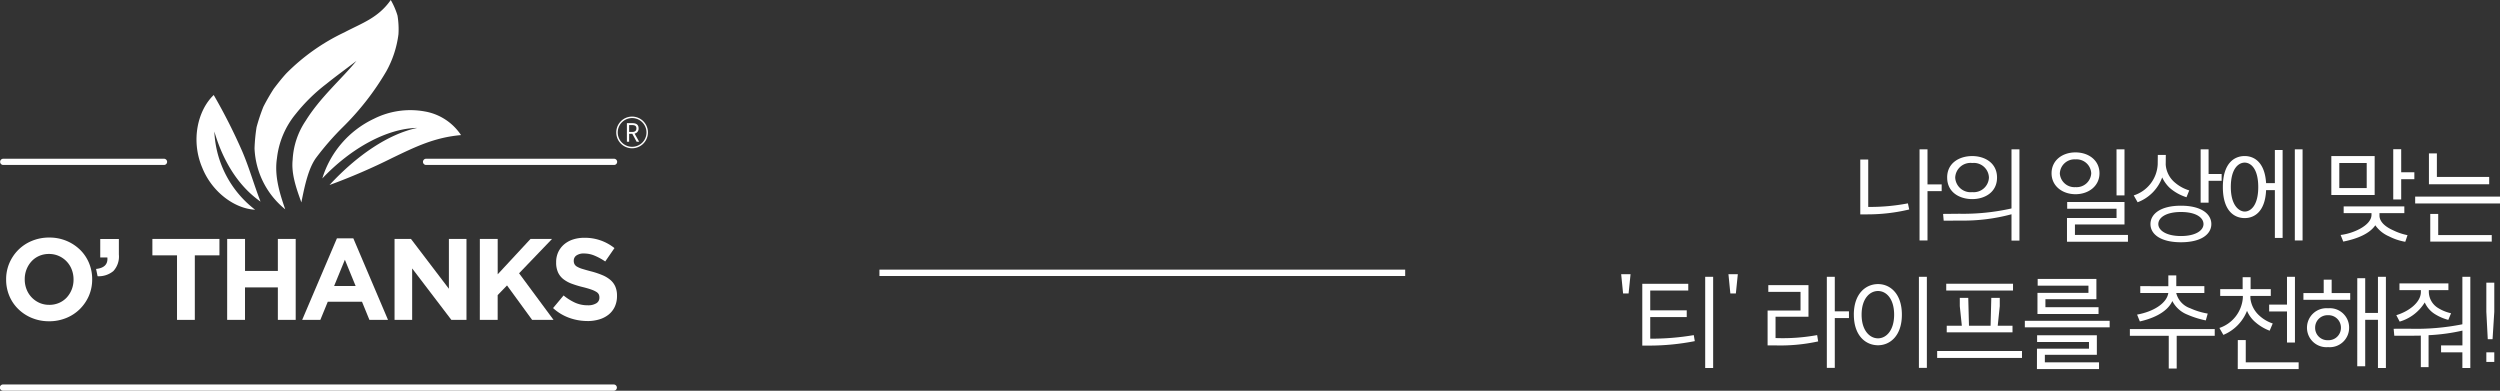 <svg xmlns="http://www.w3.org/2000/svg" width="392.296" height="61.31" viewBox="0 0 392.296 61.31">
  <rect x="0" y="0" width="392.296" height="61.31" fill="#333333" stroke="none"/>
  <g id="top01_14" transform="translate(-90 -13.69)">
    <g id="그룹_19" data-name="그룹 19" transform="translate(-941.33 202.493)">
      <path id="패스_1" data-name="패스 1" d="M96.334,26.993H.489a.488.488,0,1,1,0-.975H96.334a.488.488,0,0,1,0,.975" transform="translate(1031.33 -154.487)" fill="#fff"/>
      <path id="패스_2" data-name="패스 2" d="M58.591,11.717H29.141a.488.488,0,1,1,0-.975H58.591a.488.488,0,1,1,0,.975" transform="translate(1069.072 -174.635)" fill="#fff"/>
      <path id="패스_3" data-name="패스 3" d="M25.757,11.717H.486a.488.488,0,0,1,0-.975h25.27a.488.488,0,0,1,0,.975" transform="translate(1031.331 -174.635)" fill="#fff"/>
      <path id="패스_4" data-name="패스 4" d="M33.223,9.552c-2.353,2.877-5.667,5.7-7.966,9.4a12,12,0,0,0-2.044,6.108c-.237,2.2.555,4.459,1.368,6.7.553-2.822,1.133-5.328,2.26-6.932a43.251,43.251,0,0,1,4.283-4.917,42.139,42.139,0,0,0,6.772-8.7,16.09,16.09,0,0,0,1.918-5.832,12.992,12.992,0,0,0-.151-2.943A11.56,11.56,0,0,0,38.607,0c-1.972,2.822-4.554,3.639-7.262,5.07A32.139,32.139,0,0,0,22.2,11.533c-.68.743-1.338,1.582-1.949,2.387a32.6,32.6,0,0,0-1.63,2.824,28.572,28.572,0,0,0-1.071,3.21,26.94,26.94,0,0,0-.32,3.335,12.976,12.976,0,0,0,4.817,9.559c-.9-2.58-1.719-5.277-1.3-8A13.254,13.254,0,0,1,23.7,17.873a27.316,27.316,0,0,1,4.8-4.705c1.642-1.324,3.249-2.469,4.724-3.616" transform="translate(1054.041 -188.803)" fill="#fff"/>
      <path id="패스_5" data-name="패스 5" d="M36.729,10.251c-4.58.955-9.517,4.345-13.784,8.962a95.253,95.253,0,0,0,9.882-4.266c3.7-1.779,6.621-3.2,10.757-3.57a8.578,8.578,0,0,0-5.69-3.709A12.722,12.722,0,0,0,29.9,8.825a15.3,15.3,0,0,0-8.084,9.357c4.51-4.77,10.17-7.861,14.91-7.931" transform="translate(1060.089 -178.983)" fill="#fff"/>
      <path id="패스_6" data-name="패스 6" d="M16.1,12.162c1.045,3.6,3.147,8.124,7.246,11-1.075-2.771-1.746-5.253-2.871-7.889A88.913,88.913,0,0,0,16,6.433c-2.515,2.4-3.63,7.153-1.786,11.44,1.512,3.751,5.021,6.394,8.284,6.561a16.326,16.326,0,0,1-6.4-12.272" transform="translate(1048.867 -180.327)" fill="#fff"/>
      <path id="패스_7" data-name="패스 7" d="M7.147,29.216a6.89,6.89,0,0,1-2.7-.518,6.607,6.607,0,0,1-2.132-1.4,6.228,6.228,0,0,1-1.4-2.067,6.537,6.537,0,0,1-.5-2.552v-.035A6.425,6.425,0,0,1,.92,20.1a6.623,6.623,0,0,1,1.407-2.086A6.521,6.521,0,0,1,4.469,16.6a6.97,6.97,0,0,1,2.713-.518,6.9,6.9,0,0,1,2.7.518,6.773,6.773,0,0,1,2.134,1.4,6.26,6.26,0,0,1,1.4,2.069,6.524,6.524,0,0,1,.5,2.548v.037a6.449,6.449,0,0,1-.506,2.55A6.673,6.673,0,0,1,12,27.286,6.479,6.479,0,0,1,9.859,28.7a6.969,6.969,0,0,1-2.713.518m.035-2.576a3.833,3.833,0,0,0,1.542-.307,3.587,3.587,0,0,0,1.21-.855,4.081,4.081,0,0,0,.778-1.259,4.214,4.214,0,0,0,.281-1.537v-.035a4.266,4.266,0,0,0-.281-1.542,3.809,3.809,0,0,0-2.023-2.132,3.732,3.732,0,0,0-1.542-.318,3.769,3.769,0,0,0-1.551.309,3.531,3.531,0,0,0-1.2.855,4.043,4.043,0,0,0-.78,1.259,4.159,4.159,0,0,0-.281,1.533v.037a4.238,4.238,0,0,0,.281,1.544A3.833,3.833,0,0,0,5.63,26.324a3.713,3.713,0,0,0,1.551.316" transform="translate(1031.878 -167.609)" fill="#fff"/>
      <path id="패스_8" data-name="패스 8" d="M6.492,20.873q1.916-.2,1.772-1.8H7.145v-2.9h2.924v2.448A3.356,3.356,0,0,1,9.2,21.21a3.609,3.609,0,0,1-2.471.806Z" transform="translate(1039.915 -167.474)" fill="#fff"/>
      <path id="패스_9" data-name="패스 9" d="M14.178,18.75H10.313V16.174H20.836V18.75H16.971V28.876H14.178Z" transform="translate(1044.929 -167.484)" fill="#fff"/>
      <path id="패스_10" data-name="패스 10" d="M15.375,16.174h2.8V21.2h5.151V16.174h2.8v12.7h-2.8v-5.1H18.171v5.1h-2.8Z" transform="translate(1051.604 -167.484)" fill="#fff"/>
      <path id="패스_11" data-name="패스 11" d="M25.9,16.135h2.576l5.441,12.792H31L29.837,26.08H24.467L23.3,28.927h-2.85Zm2.938,7.476-1.688-4.12-1.688,4.12Z" transform="translate(1058.298 -167.536)" fill="#fff"/>
      <path id="패스_12" data-name="패스 12" d="M26.7,16.174h2.578l5.95,7.82v-7.82h2.759v12.7H35.615L29.463,20.8v8.075H26.7Z" transform="translate(1066.542 -167.484)" fill="#fff"/>
      <path id="패스_13" data-name="패스 13" d="M32.486,16.174h2.8v5.553l5.151-5.553h3.379l-5.174,5.39,5.407,7.311H40.689L36.75,23.469,35.282,24.99v3.885h-2.8Z" transform="translate(1074.141 -167.484)" fill="#fff"/>
      <path id="패스_14" data-name="패스 14" d="M42.821,29.161a8.437,8.437,0,0,1-2.85-.5,7.516,7.516,0,0,1-2.538-1.533l1.651-1.979a8.289,8.289,0,0,0,1.786,1.126,4.772,4.772,0,0,0,2,.416,2.44,2.44,0,0,0,1.352-.316,1,1,0,0,0,.483-.88v-.037a1.125,1.125,0,0,0-.1-.481,1.015,1.015,0,0,0-.383-.39,3.992,3.992,0,0,0-.783-.362c-.334-.121-.769-.249-1.3-.381a15.97,15.97,0,0,1-1.749-.527,4.929,4.929,0,0,1-1.328-.718,2.889,2.889,0,0,1-.845-1.061,3.679,3.679,0,0,1-.3-1.577v-.037a3.685,3.685,0,0,1,.325-1.57,3.616,3.616,0,0,1,.91-1.208,4.123,4.123,0,0,1,1.4-.778A5.627,5.627,0,0,1,42.35,16.1a7.368,7.368,0,0,1,4.717,1.616l-1.449,2.1a9.3,9.3,0,0,0-1.672-.915,4.23,4.23,0,0,0-1.633-.337,1.992,1.992,0,0,0-1.224.316.972.972,0,0,0-.409.792v.037a1.14,1.14,0,0,0,.118.534,1.045,1.045,0,0,0,.43.406,3.835,3.835,0,0,0,.845.346q.533.164,1.356.381a12.823,12.823,0,0,1,1.719.574,4.751,4.751,0,0,1,1.273.759,2.889,2.889,0,0,1,.78,1.045,3.524,3.524,0,0,1,.265,1.433v.037a3.933,3.933,0,0,1-.341,1.677,3.464,3.464,0,0,1-.957,1.236A4.25,4.25,0,0,1,44.7,28.9a6.3,6.3,0,0,1-1.883.265" transform="translate(1080.683 -167.589)" fill="#fff"/>
      <path id="패스_15" data-name="패스 15" d="M44.189,12.865a2.487,2.487,0,1,1,2.485-2.487,2.488,2.488,0,0,1-2.485,2.487m0-4.742a2.255,2.255,0,1,0,2.255,2.255,2.259,2.259,0,0,0-2.255-2.255" transform="translate(1086.331 -178.399)" fill="#fff"/>
      <path id="패스_16" data-name="패스 16" d="M43.948,11.247l-.676-1.238h-.5v1.238h-.351V8.335h.869c.567,0,.968.211.968.817a.782.782,0,0,1-.627.82l.711,1.275ZM42.773,9.715h.467c.434,0,.674-.183.674-.562s-.239-.518-.674-.518h-.467Z" transform="translate(1087.28 -177.811)" fill="#fff"/>
    </g>
    <line id="선_1" data-name="선 1" x1="82.5" transform="translate(228 56.5)" fill="none" stroke="#fff" stroke-width="1"/>
    <path id="패스_4007" data-name="패스 4007" d="M-101.088-2.672h1.152a28.093,28.093,0,0,0,6.528-.768l-.208-.96a31.363,31.363,0,0,1-6.224.56v-7.44h-1.248Zm9.3,4.1h1.248V-6.32h2.224V-7.376h-2.224v-5.5h-1.248Zm4.336-9.872c0,2.32,1.952,3.376,3.936,3.376,1.936,0,3.888-1.056,3.888-3.376s-1.952-3.376-3.888-3.376C-85.5-11.824-87.456-10.768-87.456-8.448Zm-.64,5.7L-88-1.68l2.752-.016a28.879,28.879,0,0,0,7.888-.992V1.44h1.248V-12.88H-77.36V-3.6a34.483,34.483,0,0,1-8.176.832Zm1.9-5.7a2.4,2.4,0,0,1,2.672-2.288A2.372,2.372,0,0,1-80.9-8.448,2.391,2.391,0,0,1-83.52-6.16,2.416,2.416,0,0,1-86.192-8.448Zm15.12-.672c0,2,1.7,3.28,3.76,3.28,2.048,0,3.76-1.28,3.76-3.28,0-2.048-1.712-3.28-3.76-3.28C-69.376-12.4-71.072-11.152-71.072-9.12Zm1.3,0A2.3,2.3,0,0,1-67.312-11.3,2.3,2.3,0,0,1-64.848-9.12a2.3,2.3,0,0,1-2.464,2.176A2.3,2.3,0,0,1-69.776-9.12Zm1.12,10.736h9.568V.56h-8.32V-1.088h7.776v-3.52h-8.992v1.056h7.744V-2.1h-7.776Zm7.776-7.264h1.248V-12.88H-60.88Zm2.7,0,.608,1.072a6.55,6.55,0,0,0,3.856-3.9,5.355,5.355,0,0,0,1.184,1.648A7.351,7.351,0,0,0-49.9-5.36l.432-1.072a6.157,6.157,0,0,1-2.192-1.184,4.042,4.042,0,0,1-1.5-2.864l.016-1.52H-54.4l-.016,1.472A5.4,5.4,0,0,1-58.176-5.648Zm2.624,4.5c0,1.584,1.584,2.848,4.784,2.848S-46,.432-46-1.152s-1.568-2.88-4.768-2.88S-55.552-2.736-55.552-1.152Zm1.232,0c0-1.024,1.216-1.9,3.552-1.9s3.536.864,3.536,1.9c0,.976-1.2,1.872-3.536,1.872S-54.32-.176-54.32-1.152Zm6.64-3.36h1.248v-3.44h2.048V-9.008h-2.048V-12.88H-47.68Zm3.488-2.448c0,3.76,1.808,4.864,3.424,4.864,1.52,0,3.216-1.008,3.36-4.384h1.376v7.5h1.216V-12.768h-1.216v5.2h-1.376c-.192-3.28-1.872-4.256-3.36-4.256C-42.384-11.824-44.192-10.72-44.192-6.96Zm1.248,0c0-2.96,1.248-3.84,2.176-3.84.912,0,2.128.88,2.128,3.84,0,2.928-1.216,3.84-2.128,3.84C-41.616-3.12-42.944-4.032-42.944-6.96ZM-32.9,1.424h1.216v-14.3H-32.9Zm5.728-13.248v6.112h6.8v-6.112ZM-25.92-6.8v-3.936h4.3V-6.8Zm.208,7.36L-25.3,1.6C-22.96,1.136-21.12.3-20.272-.96A5.052,5.052,0,0,0-18.112.784a8.823,8.823,0,0,0,2.544.848l.352-1.04A8.974,8.974,0,0,1-17.44-.16c-.912-.4-2.192-1.168-2.176-2.368v-.336h3.9V-3.92h-9.52v1.056h4.368v.288C-20.9-.912-23.76.336-25.712.56Zm8.256-5.568h1.248V-8.192h2.064V-9.28h-2.064V-12.9h-1.248Zm5.6-7.232v4.848H-2.4V-8.544h-8.208v-3.7Zm-2.16,7.856H-.7V-5.456H-14.016ZM-11.648,1.6H-2V.576h-8.4V-2.736h-1.248ZM-137.136,6.72h-1.472l.3,3.024h.864Zm1.84,1.5v9.7h1.152a37.057,37.057,0,0,0,7.088-.7l-.16-.944a39.917,39.917,0,0,1-6.832.56V13.44h5.728V12.384h-5.728V9.28h5.968V8.224Zm9.872,13.216h1.248V7.12h-1.248Zm5.12-14.72h-1.472l.3,3.024h.864Zm4.784,1.712V9.488h5.056v2.928h-5.168v5.472h1.152a27.813,27.813,0,0,0,6.784-.624l-.16-.992a30,30,0,0,1-6.528.464V13.392h5.168V8.432Zm9.184,12.992h1.248V13.6h2.224V12.544h-2.224V7.12h-1.248Zm4.24-8.352c0,3.3,1.856,4.8,3.792,4.8,1.9,0,3.744-1.5,3.744-4.8s-1.84-4.8-3.744-4.8C-100.24,8.272-102.1,9.776-102.1,13.072Zm1.216,0c0-2.5,1.264-3.712,2.576-3.712,1.3,0,2.528,1.216,2.528,3.712,0,2.464-1.232,3.712-2.528,3.712C-99.616,16.784-100.88,15.536-100.88,13.072Zm8.992,8.352h1.248V7.12h-1.248ZM-87.6,8.208V9.28h10.48V8.208Zm-1.424,11.648h13.312V18.768H-89.024Zm1.5-4.016H-77.2V14.8h-2.32l.32-3.072v-1.3h-1.328L-80.64,14.8h-3.392l-.112-4.368h-1.328v1.3l.32,3.072H-87.52Zm14.272-8.384V8.512h7.968V9.648h-8V12.96H-63.7V11.9h-8.336V10.64h8V7.456Zm-2.016,7.6h13.312V14.032H-75.264Zm1.9,6.544h9.744V20.544h-8.5V19.36h8.16V16.3h-9.376V17.36H-65.2V18.4h-8.16ZM-57.152,8.592V9.664h4.4c-.24,1.616-2.32,2.928-4.9,3.392l.432,1.072c1.584-.352,4.208-1.232,5.1-3.2a4.514,4.514,0,0,0,2.352,2.128,14.418,14.418,0,0,0,2.9.912l.3-1.072a10.9,10.9,0,0,1-2.736-.832,3.394,3.394,0,0,1-2.208-2.4h4.416V8.592H-51.5V6.9h-1.248v1.7Zm-1.632,7.792h6.1V21.52h1.248V16.384h5.968V15.328H-58.784Zm14.176-7.328v1.072h3.552v.288a5.413,5.413,0,0,1-3.68,4.736l.624,1.088A6.776,6.776,0,0,0-40.4,12.464a4.724,4.724,0,0,0,1.072,1.568,7.341,7.341,0,0,0,2.48,1.552l.48-1.136a5.744,5.744,0,0,1-2.08-1.216,4.287,4.287,0,0,1-1.424-2.72v-.384h3.2V9.056H-39.84V7.184h-1.248V9.056ZM-41.856,21.6H-32.3V20.544h-8.3V17.056h-1.248Zm4.928-9.04h2.8v4.88h1.248V7.12h-1.248v4.368h-2.8Zm5.376-2.88v1.056h7.344V9.68H-27.12v-2.1h-1.248v2.1Zm.56,5.44a3.05,3.05,0,0,0,3.312,3.04,3.037,3.037,0,0,0,3.3-3.04,3.031,3.031,0,0,0-3.3-3.056A3.053,3.053,0,0,0-30.992,15.12Zm1.28,0a1.943,1.943,0,0,1,2.032-1.968,1.948,1.948,0,0,1,2.016,1.968,1.935,1.935,0,0,1-2.016,1.952A1.93,1.93,0,0,1-29.712,15.12Zm6.608,6.048h1.248v-7.3h2V21.44h1.248V7.12h-1.248V12.8h-2V7.344H-23.1ZM-16.48,8.16V9.216h3.36V9.5c0,1.664-1.936,3.072-3.856,3.648l.528,1.008a6.873,6.873,0,0,0,3.936-3.008,4.105,4.105,0,0,0,1.584,1.824,7.662,7.662,0,0,0,2.112.912l.432-1.04a6.5,6.5,0,0,1-1.968-.784,3.015,3.015,0,0,1-1.52-2.56V9.216H-8.8V8.16Zm-.912,7.12.1,1.088h2.9c.4,0,.816,0,1.264-.016V21.3h1.216V16.288a30.264,30.264,0,0,0,5.312-.72v2.32H-9.952v1.088h3.344V21.44H-5.36V7.12H-6.608v7.456a37.039,37.039,0,0,1-8.24.7Zm14.544,3.7v1.5H-1.6v-1.5Zm0-6.368.224,4.3h.752l.272-4.3V8.048H-2.848Z" transform="translate(483 50)" fill="#fff"/>
  </g>
</svg>
